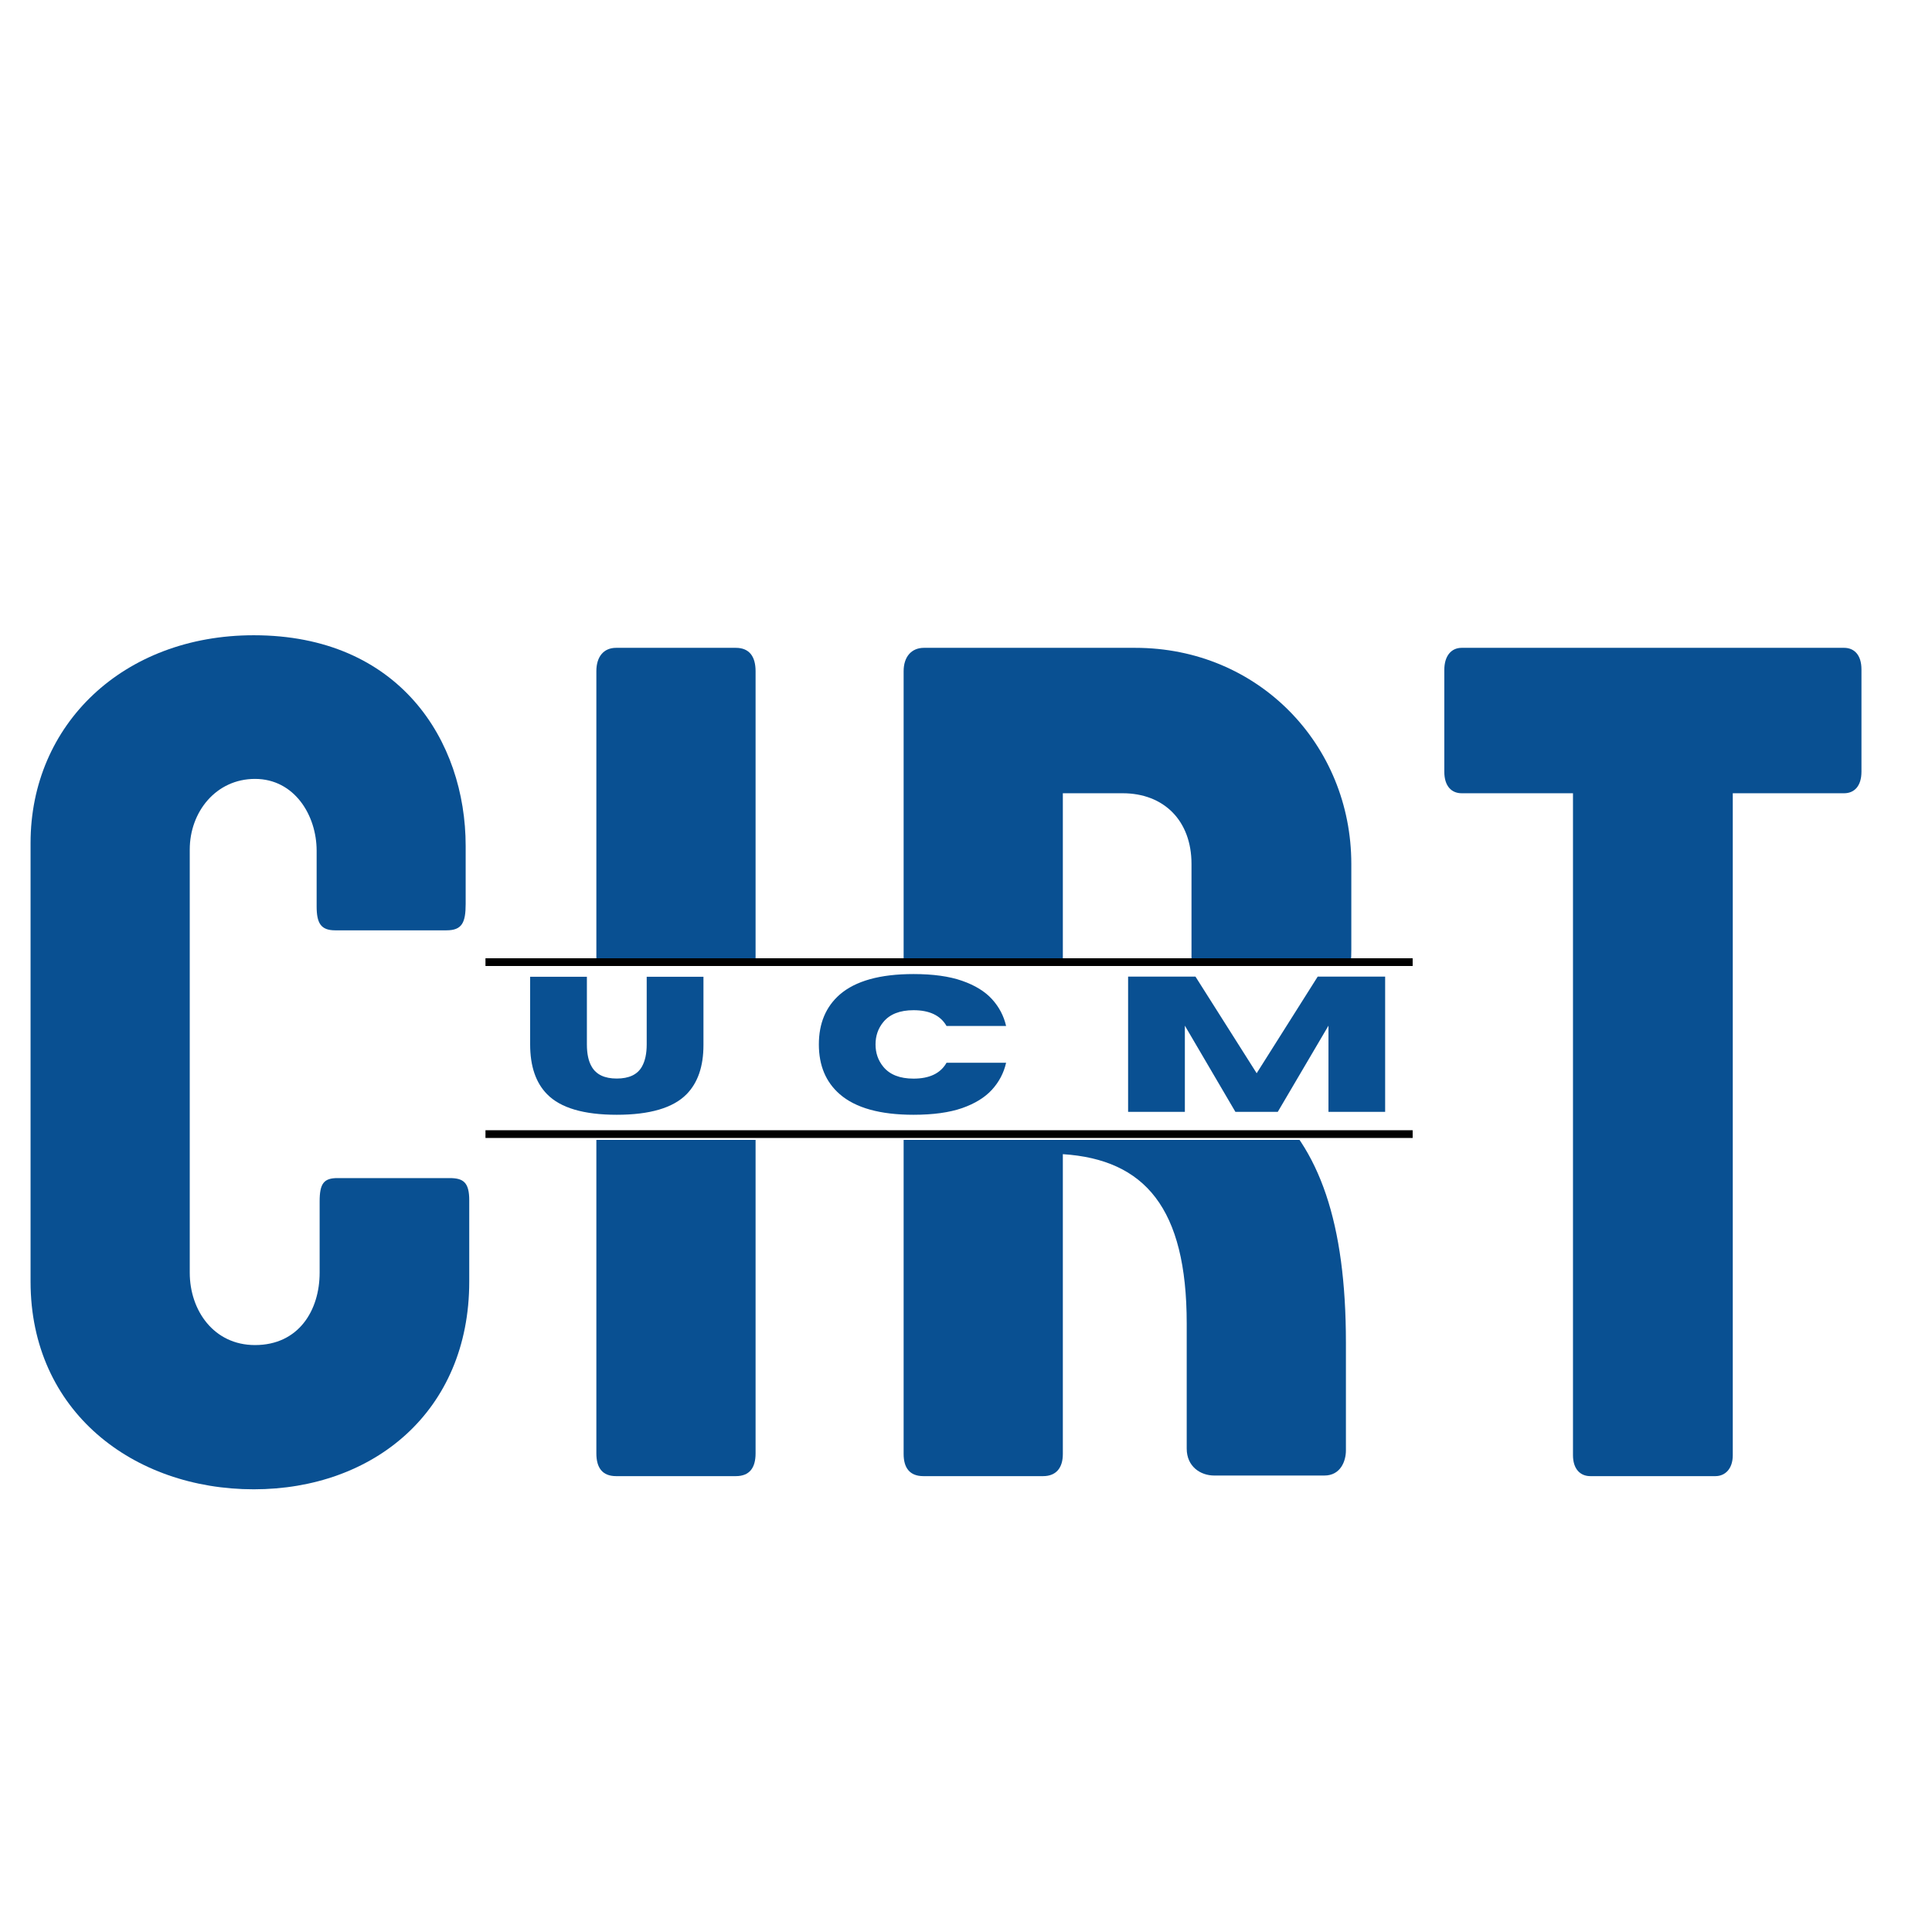 <svg xmlns="http://www.w3.org/2000/svg" xmlns:xlink="http://www.w3.org/1999/xlink" width="500" zoomAndPan="magnify" viewBox="0 0 375 375" height="500" preserveAspectRatio="xMidYMid meet" version="1.0"><defs><g/><clipPath id="51dfee512d"><path d="M 58.754 186 L 302.504 186 L 302.504 221.25 L 58.754 221.25 Z M 58.754 186 " clip-rule="nonzero"/></clipPath></defs><rect x="-37.5" width="450" fill="#ffffff" y="-37.5" height="450" fill-opacity="1"/><rect x="-37.5" width="450" fill="#ffffff" y="-37.5" height="450" fill-opacity="1"/><g fill="#095092" fill-opacity="1"><g transform="translate(0.123, 286.517)"><g><path d="M 90.262 -122.324 C 90.262 -142.77 77.367 -163.215 49.137 -163.215 C 23.812 -163.215 5.809 -145.902 5.809 -122.902 L 5.809 -37.754 C 5.809 -12.547 25.789 2.555 49.137 2.555 C 72.371 2.555 90.957 -12.547 90.957 -37.754 L 90.957 -53.551 C 90.957 -57.039 89.797 -57.852 87.125 -57.852 L 65.402 -57.852 C 62.73 -57.852 61.918 -56.805 61.918 -53.32 L 61.918 -39.496 C 61.918 -32.18 57.852 -25.441 49.371 -25.441 C 41.355 -25.441 36.707 -32.18 36.707 -39.496 L 36.707 -121.625 C 36.707 -128.945 41.82 -135.332 49.371 -135.332 C 57.039 -135.332 61.336 -128.246 61.336 -121.395 L 61.336 -110.59 C 61.336 -107.336 62.148 -105.941 64.938 -105.941 L 86.543 -105.941 C 89.562 -105.941 90.262 -107.453 90.262 -111.055 Z M 90.262 -122.324 "/></g></g></g><g fill="#095092" fill-opacity="1"><g transform="translate(107.391, 286.517)"><g><path d="M 39.266 -156.242 C 39.266 -159.031 38.102 -160.773 35.43 -160.773 L 12.199 -160.773 C 9.758 -160.773 8.363 -159.031 8.363 -156.242 L 8.363 -4.414 C 8.363 -1.625 9.527 0 12.199 0 L 35.43 0 C 38.102 0 39.266 -1.625 39.266 -4.414 Z M 39.266 -156.242 "/></g></g></g><g fill="#095092" fill-opacity="1"><g transform="translate(167.031, 286.517)"><g><path d="M 64.238 -99.555 C 64.238 -91.656 59.359 -86.426 50.066 -86.426 L 39.266 -86.426 L 39.266 -132.547 L 50.879 -132.547 C 58.895 -132.547 64.238 -127.203 64.238 -118.836 Z M 90.027 -0.117 C 93.164 -0.117 94.211 -2.902 94.211 -4.996 L 94.211 -25.906 C 94.211 -49.137 89.098 -63.773 78.645 -72.605 C 88.055 -78.875 95.258 -88.402 95.258 -102.227 L 95.258 -118.836 C 95.258 -141.953 77.25 -160.773 53.32 -160.773 L 12.312 -160.773 C 9.875 -160.773 8.363 -159.031 8.363 -156.242 L 8.363 -4.297 C 8.363 -1.625 9.527 0 12.199 0 L 35.43 0 C 37.984 0 39.266 -1.625 39.266 -4.297 L 39.266 -62.496 C 55.18 -61.453 63.309 -52.043 63.309 -29.621 L 63.309 -5.344 C 63.309 -1.859 65.98 -0.117 68.652 -0.117 Z M 90.027 -0.117 "/></g></g></g><g fill="#095092" fill-opacity="1"><g transform="translate(280.456, 286.517)"><g><path d="M 77.484 -132.547 C 79.457 -132.547 80.852 -133.938 80.852 -136.727 L 80.852 -156.59 C 80.852 -159.379 79.457 -160.773 77.484 -160.773 L 3.254 -160.773 C 1.277 -160.773 -0.117 -159.262 -0.117 -156.477 L -0.117 -136.727 C -0.117 -133.938 1.277 -132.547 3.254 -132.547 L 24.859 -132.547 L 24.859 -4.066 C 24.859 -1.395 26.254 0 28.227 0 L 52.508 0 C 54.367 0 55.875 -1.395 55.875 -4.066 L 55.875 -132.547 Z M 77.484 -132.547 "/></g></g></g><g clip-path="url(#51dfee512d)"><path fill="#ffffff" d="M 58.762 186 L 302.496 186 L 302.496 221.25 L 58.762 221.25 L 58.762 186 " fill-opacity="1" fill-rule="nonzero"/></g><g fill="#095092" fill-opacity="1"><g transform="translate(101.259, 215.814)"><g><path d="M 18.453 0.562 C 12.047 0.562 7.539 -0.766 4.938 -3.422 C 2.738 -5.648 1.641 -8.875 1.641 -13.094 L 1.641 -26.219 L 12.656 -26.219 L 12.656 -13.094 C 12.656 -11.258 12.969 -9.816 13.594 -8.766 C 14.477 -7.234 16.098 -6.469 18.453 -6.469 C 20.828 -6.469 22.453 -7.234 23.328 -8.766 C 23.953 -9.859 24.266 -11.301 24.266 -13.094 L 24.266 -26.219 L 35.281 -26.219 L 35.281 -12.953 C 35.281 -8.828 34.188 -5.648 32 -3.422 C 29.383 -0.766 24.867 0.562 18.453 0.562 Z M 18.453 0.562 "/></g></g></g><g fill="#095092" fill-opacity="1"><g transform="translate(157.472, 215.814)"><g><path d="M 19.844 0.562 C 13.352 0.562 8.578 -0.77 5.516 -3.438 C 2.816 -5.789 1.469 -9.008 1.469 -13.094 C 1.469 -17.176 2.816 -20.398 5.516 -22.766 C 8.578 -25.422 13.352 -26.75 19.844 -26.75 C 23.645 -26.75 26.789 -26.312 29.281 -25.438 C 31.77 -24.57 33.703 -23.383 35.078 -21.875 C 36.453 -20.363 37.363 -18.629 37.812 -16.672 L 26.25 -16.672 C 25.082 -18.711 22.945 -19.734 19.844 -19.734 C 17.188 -19.734 15.227 -18.961 13.969 -17.422 C 12.969 -16.203 12.469 -14.758 12.469 -13.094 C 12.469 -11.426 12.969 -9.984 13.969 -8.766 C 15.227 -7.223 17.188 -6.453 19.844 -6.453 C 22.945 -6.453 25.082 -7.477 26.25 -9.531 L 37.812 -9.531 C 37.363 -7.562 36.453 -5.82 35.078 -4.312 C 33.703 -2.801 31.77 -1.609 29.281 -0.734 C 26.789 0.129 23.645 0.562 19.844 0.562 Z M 19.844 0.562 "/></g></g></g><g fill="#095092" fill-opacity="1"><g transform="translate(216.043, 215.814)"><g><path d="M 52.812 0 L 41.812 0 L 41.812 -16.734 L 31.969 0 L 23.75 0 L 13.938 -16.734 L 13.938 0 L 2.922 0 L 2.922 -26.25 L 16 -26.25 L 27.875 -7.5 L 39.719 -26.25 L 52.812 -26.25 Z M 52.812 0 "/></g></g></g><path stroke-linecap="butt" transform="matrix(1.499, 0, 0, 1.5, 94.229, 186.75)" fill="none" stroke-linejoin="miter" d="M 0.001 0 L 120.058 0 " stroke="#000000" stroke-width="1" stroke-opacity="1" stroke-miterlimit="4"/><path stroke-linecap="butt" transform="matrix(1.499, 0, 0, 1.5, 94.229, 220.127)" fill="none" stroke-linejoin="miter" d="M 0.001 0.001 L 120.058 0.001 " stroke="#000000" stroke-width="1" stroke-opacity="1" stroke-miterlimit="4"/></svg>